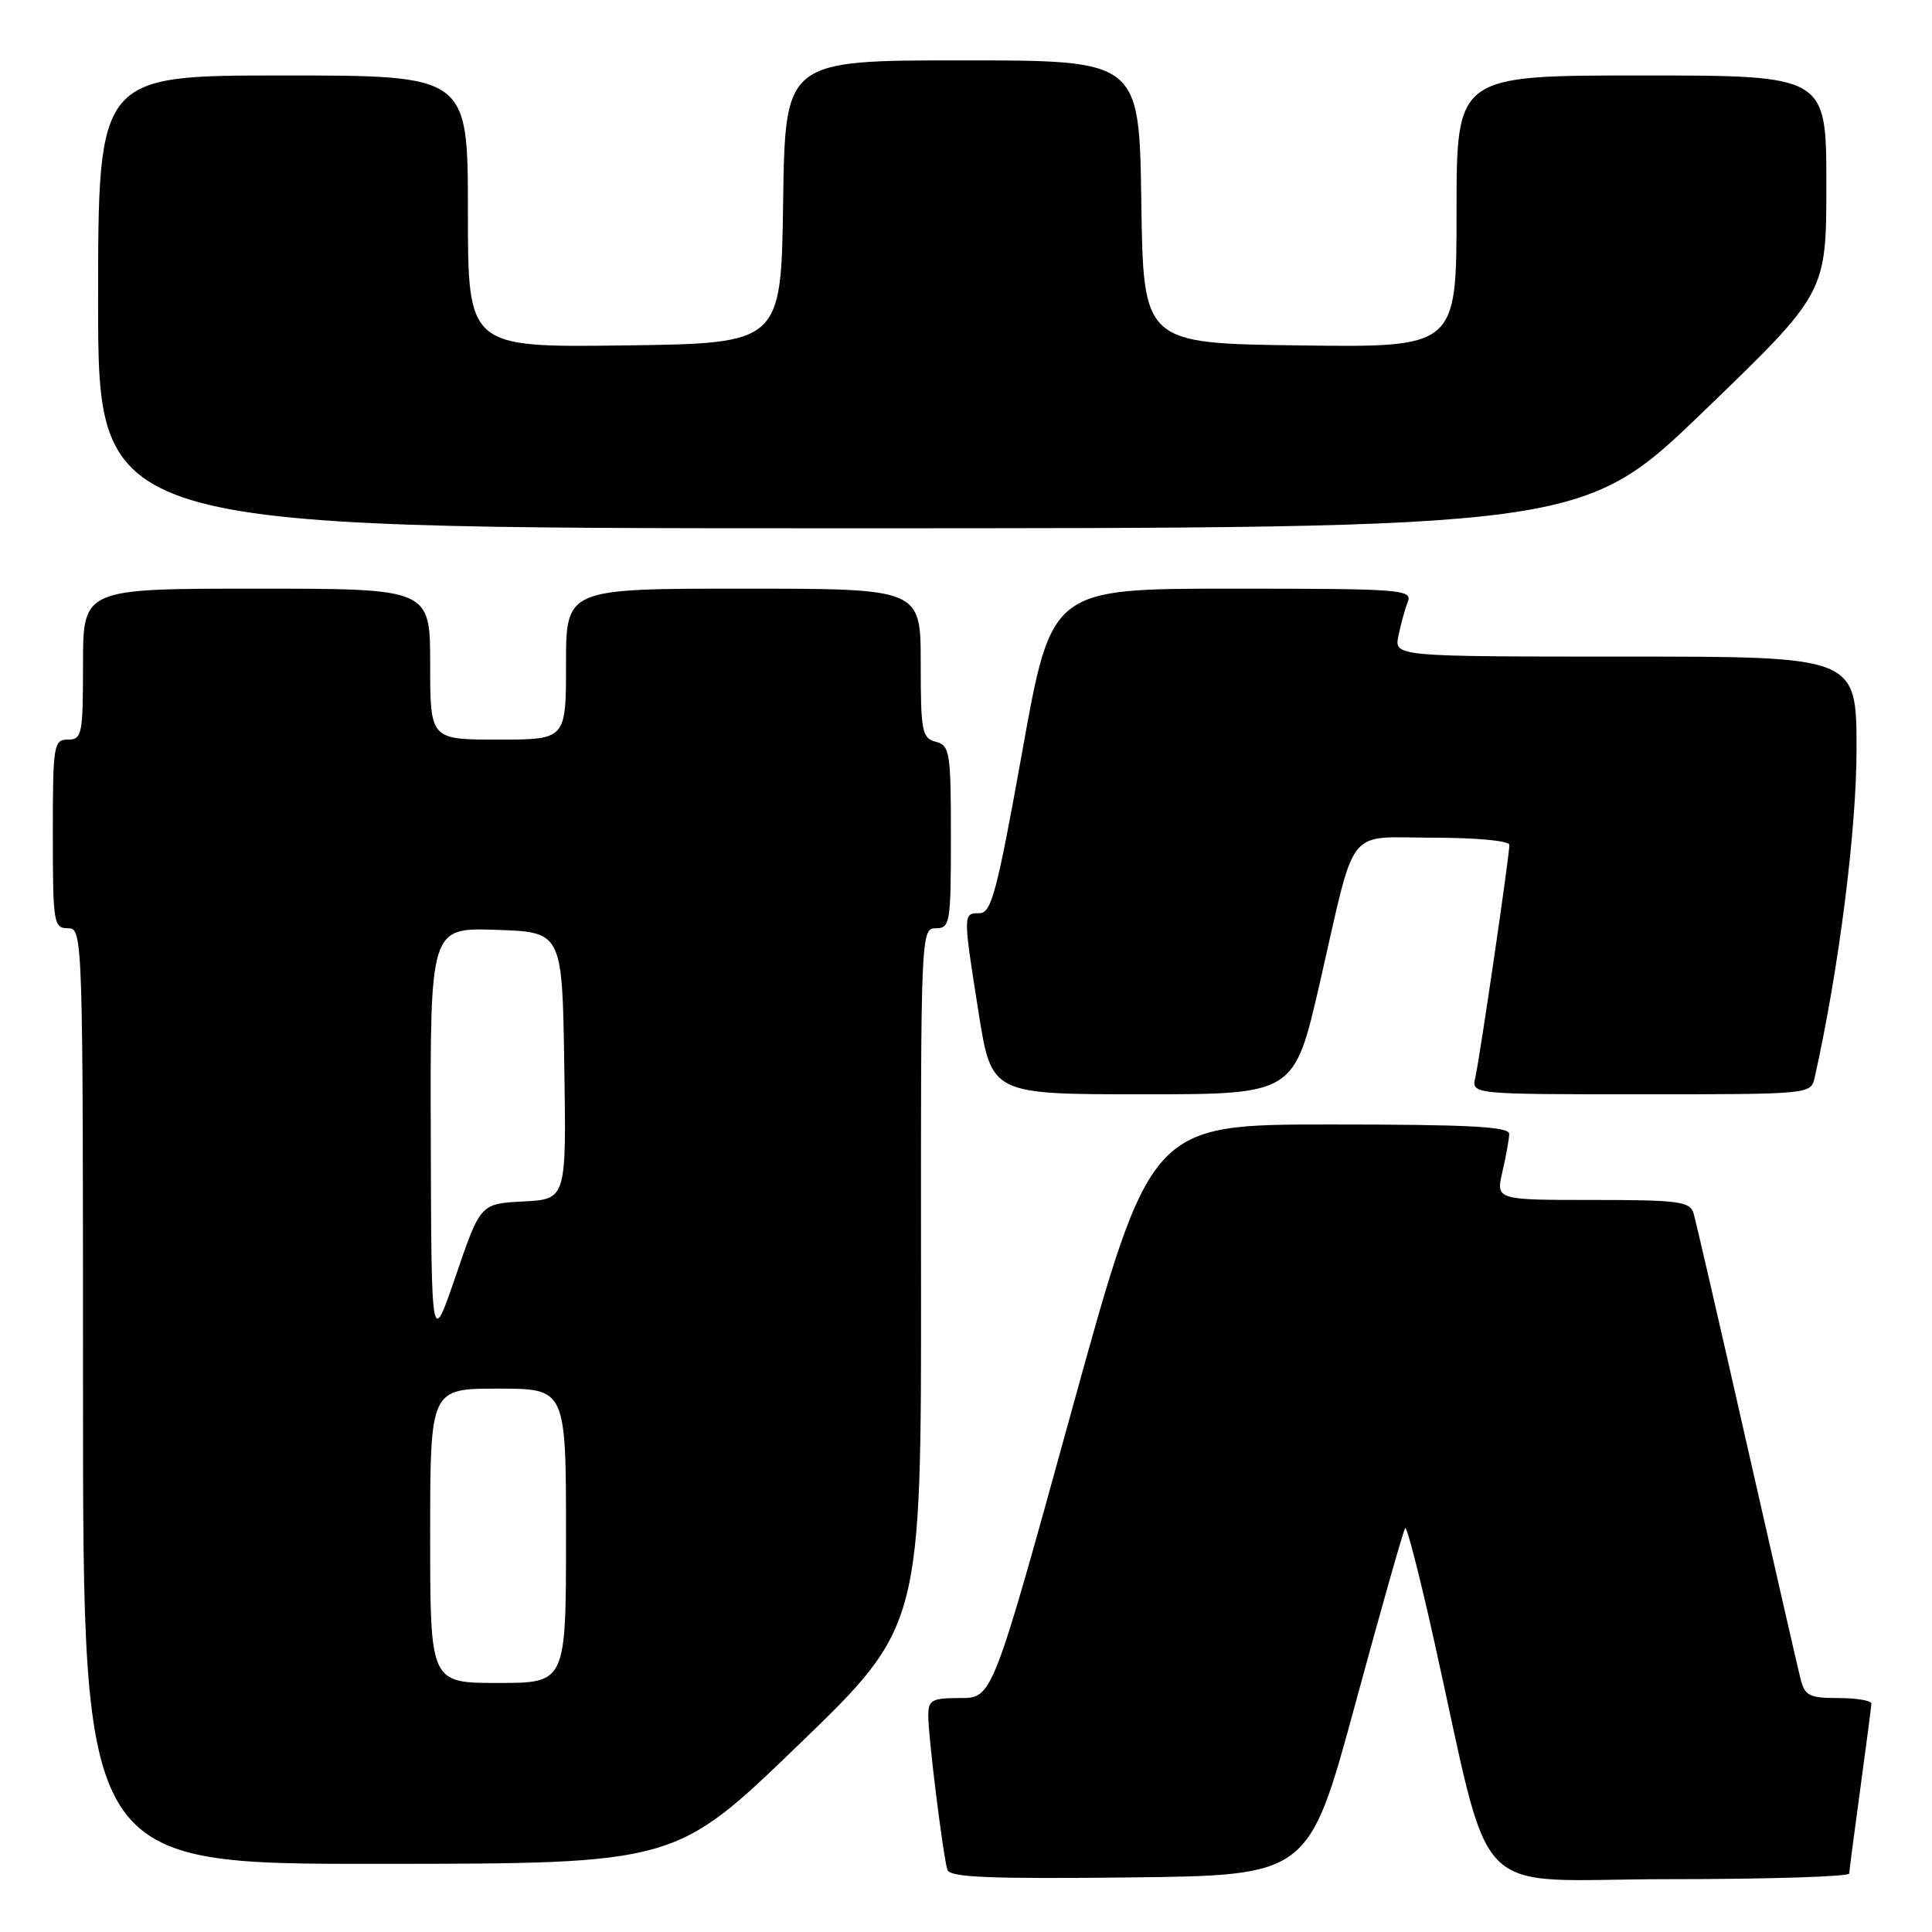 <?xml version="1.0" encoding="UTF-8" standalone="no"?>
<!DOCTYPE svg PUBLIC "-//W3C//DTD SVG 1.1//EN" "http://www.w3.org/Graphics/SVG/1.1/DTD/svg11.dtd" >
<svg xmlns="http://www.w3.org/2000/svg" xmlns:xlink="http://www.w3.org/1999/xlink" version="1.1" viewBox="0 0 256 256">
 <g >
 <path fill="currentColor"
d=" M 179.61 225.68 C 183.02 213.13 185.98 202.69 186.20 202.47 C 186.42 202.25 188.08 208.69 189.89 216.79 C 197.99 252.94 194.17 249.00 221.13 249.00 C 234.26 249.00 245.01 248.66 245.03 248.25 C 245.05 247.84 245.71 242.78 246.50 237.00 C 247.29 231.22 247.95 226.16 247.97 225.75 C 247.99 225.34 246.02 225.00 243.61 225.00 C 239.71 225.00 239.14 224.71 238.56 222.38 C 238.20 220.94 234.98 206.88 231.41 191.13 C 227.85 175.39 224.69 161.71 224.40 160.75 C 223.93 159.20 222.39 159.00 211.04 159.00 C 198.21 159.00 198.21 159.00 199.08 155.25 C 199.56 153.19 199.96 150.94 199.98 150.25 C 199.99 149.28 194.59 149.00 176.23 149.00 C 152.46 149.00 152.46 149.00 141.98 187.00 C 131.50 225.00 131.50 225.00 127.25 225.00 C 123.46 225.00 123.00 225.25 123.00 227.34 C 123.00 230.18 124.97 246.00 125.54 247.77 C 125.86 248.76 131.21 248.98 149.69 248.77 C 173.42 248.50 173.42 248.50 179.61 225.68 Z  M 105.79 231.22 C 122.08 215.50 122.08 215.50 122.04 169.25 C 122.00 123.65 122.03 123.00 124.00 123.00 C 125.89 123.00 126.00 122.33 126.00 110.91 C 126.00 99.65 125.86 98.78 124.00 98.29 C 122.17 97.81 122.00 96.93 122.00 87.88 C 122.00 78.00 122.00 78.00 98.50 78.00 C 75.00 78.00 75.00 78.00 75.00 88.00 C 75.00 98.00 75.00 98.00 66.00 98.00 C 57.00 98.00 57.00 98.00 57.00 88.00 C 57.00 78.00 57.00 78.00 34.00 78.00 C 11.00 78.00 11.00 78.00 11.00 88.00 C 11.00 97.33 10.87 98.00 9.00 98.00 C 7.11 98.00 7.00 98.67 7.00 110.50 C 7.00 122.33 7.11 123.00 9.00 123.00 C 10.98 123.00 11.00 123.67 11.00 185.00 C 11.00 247.00 11.00 247.00 50.25 246.97 C 89.50 246.95 89.50 246.95 105.79 231.22 Z  M 174.88 130.25 C 179.77 108.93 178.15 111.00 189.98 111.00 C 195.60 111.00 200.00 111.41 200.00 111.95 C 200.00 113.44 196.07 140.25 195.49 142.75 C 194.96 145.00 194.96 145.00 217.46 145.00 C 239.96 145.00 239.96 145.00 240.46 142.75 C 243.65 128.50 246.00 110.04 246.00 99.29 C 246.00 87.00 246.00 87.00 215.38 87.00 C 184.75 87.00 184.75 87.00 185.30 84.25 C 185.61 82.74 186.16 80.71 186.54 79.75 C 187.17 78.11 185.66 78.00 163.27 78.00 C 139.32 78.00 139.32 78.00 135.47 99.50 C 132.12 118.14 131.37 121.00 129.80 121.00 C 127.59 121.00 127.59 121.02 129.68 134.25 C 131.39 145.00 131.39 145.00 151.44 145.00 C 171.50 145.00 171.50 145.00 174.88 130.25 Z  M 225.84 54.41 C 242.00 38.82 242.00 38.82 242.00 24.41 C 242.00 10.00 242.00 10.00 217.50 10.00 C 193.00 10.00 193.00 10.00 193.00 28.02 C 193.00 46.04 193.00 46.04 172.25 45.77 C 151.50 45.50 151.50 45.50 151.23 26.75 C 150.96 8.00 150.96 8.00 127.50 8.00 C 104.04 8.00 104.04 8.00 103.77 26.75 C 103.50 45.50 103.50 45.50 82.75 45.77 C 62.00 46.04 62.00 46.04 62.00 28.02 C 62.00 10.00 62.00 10.00 37.50 10.00 C 13.00 10.00 13.00 10.00 13.00 40.00 C 13.00 70.00 13.00 70.00 111.34 70.00 C 209.68 70.00 209.68 70.00 225.84 54.41 Z  M 57.00 203.50 C 57.00 184.00 57.00 184.00 66.00 184.00 C 75.00 184.00 75.00 184.00 75.00 203.50 C 75.00 223.00 75.00 223.00 66.00 223.00 C 57.00 223.00 57.00 223.00 57.00 203.50 Z  M 57.08 150.71 C 57.00 122.92 57.00 122.92 65.75 123.21 C 74.50 123.50 74.50 123.50 74.77 141.20 C 75.05 158.90 75.05 158.90 69.35 159.20 C 63.66 159.50 63.66 159.50 60.41 169.00 C 57.16 178.50 57.16 178.50 57.08 150.71 Z "/>
</g>
</svg>